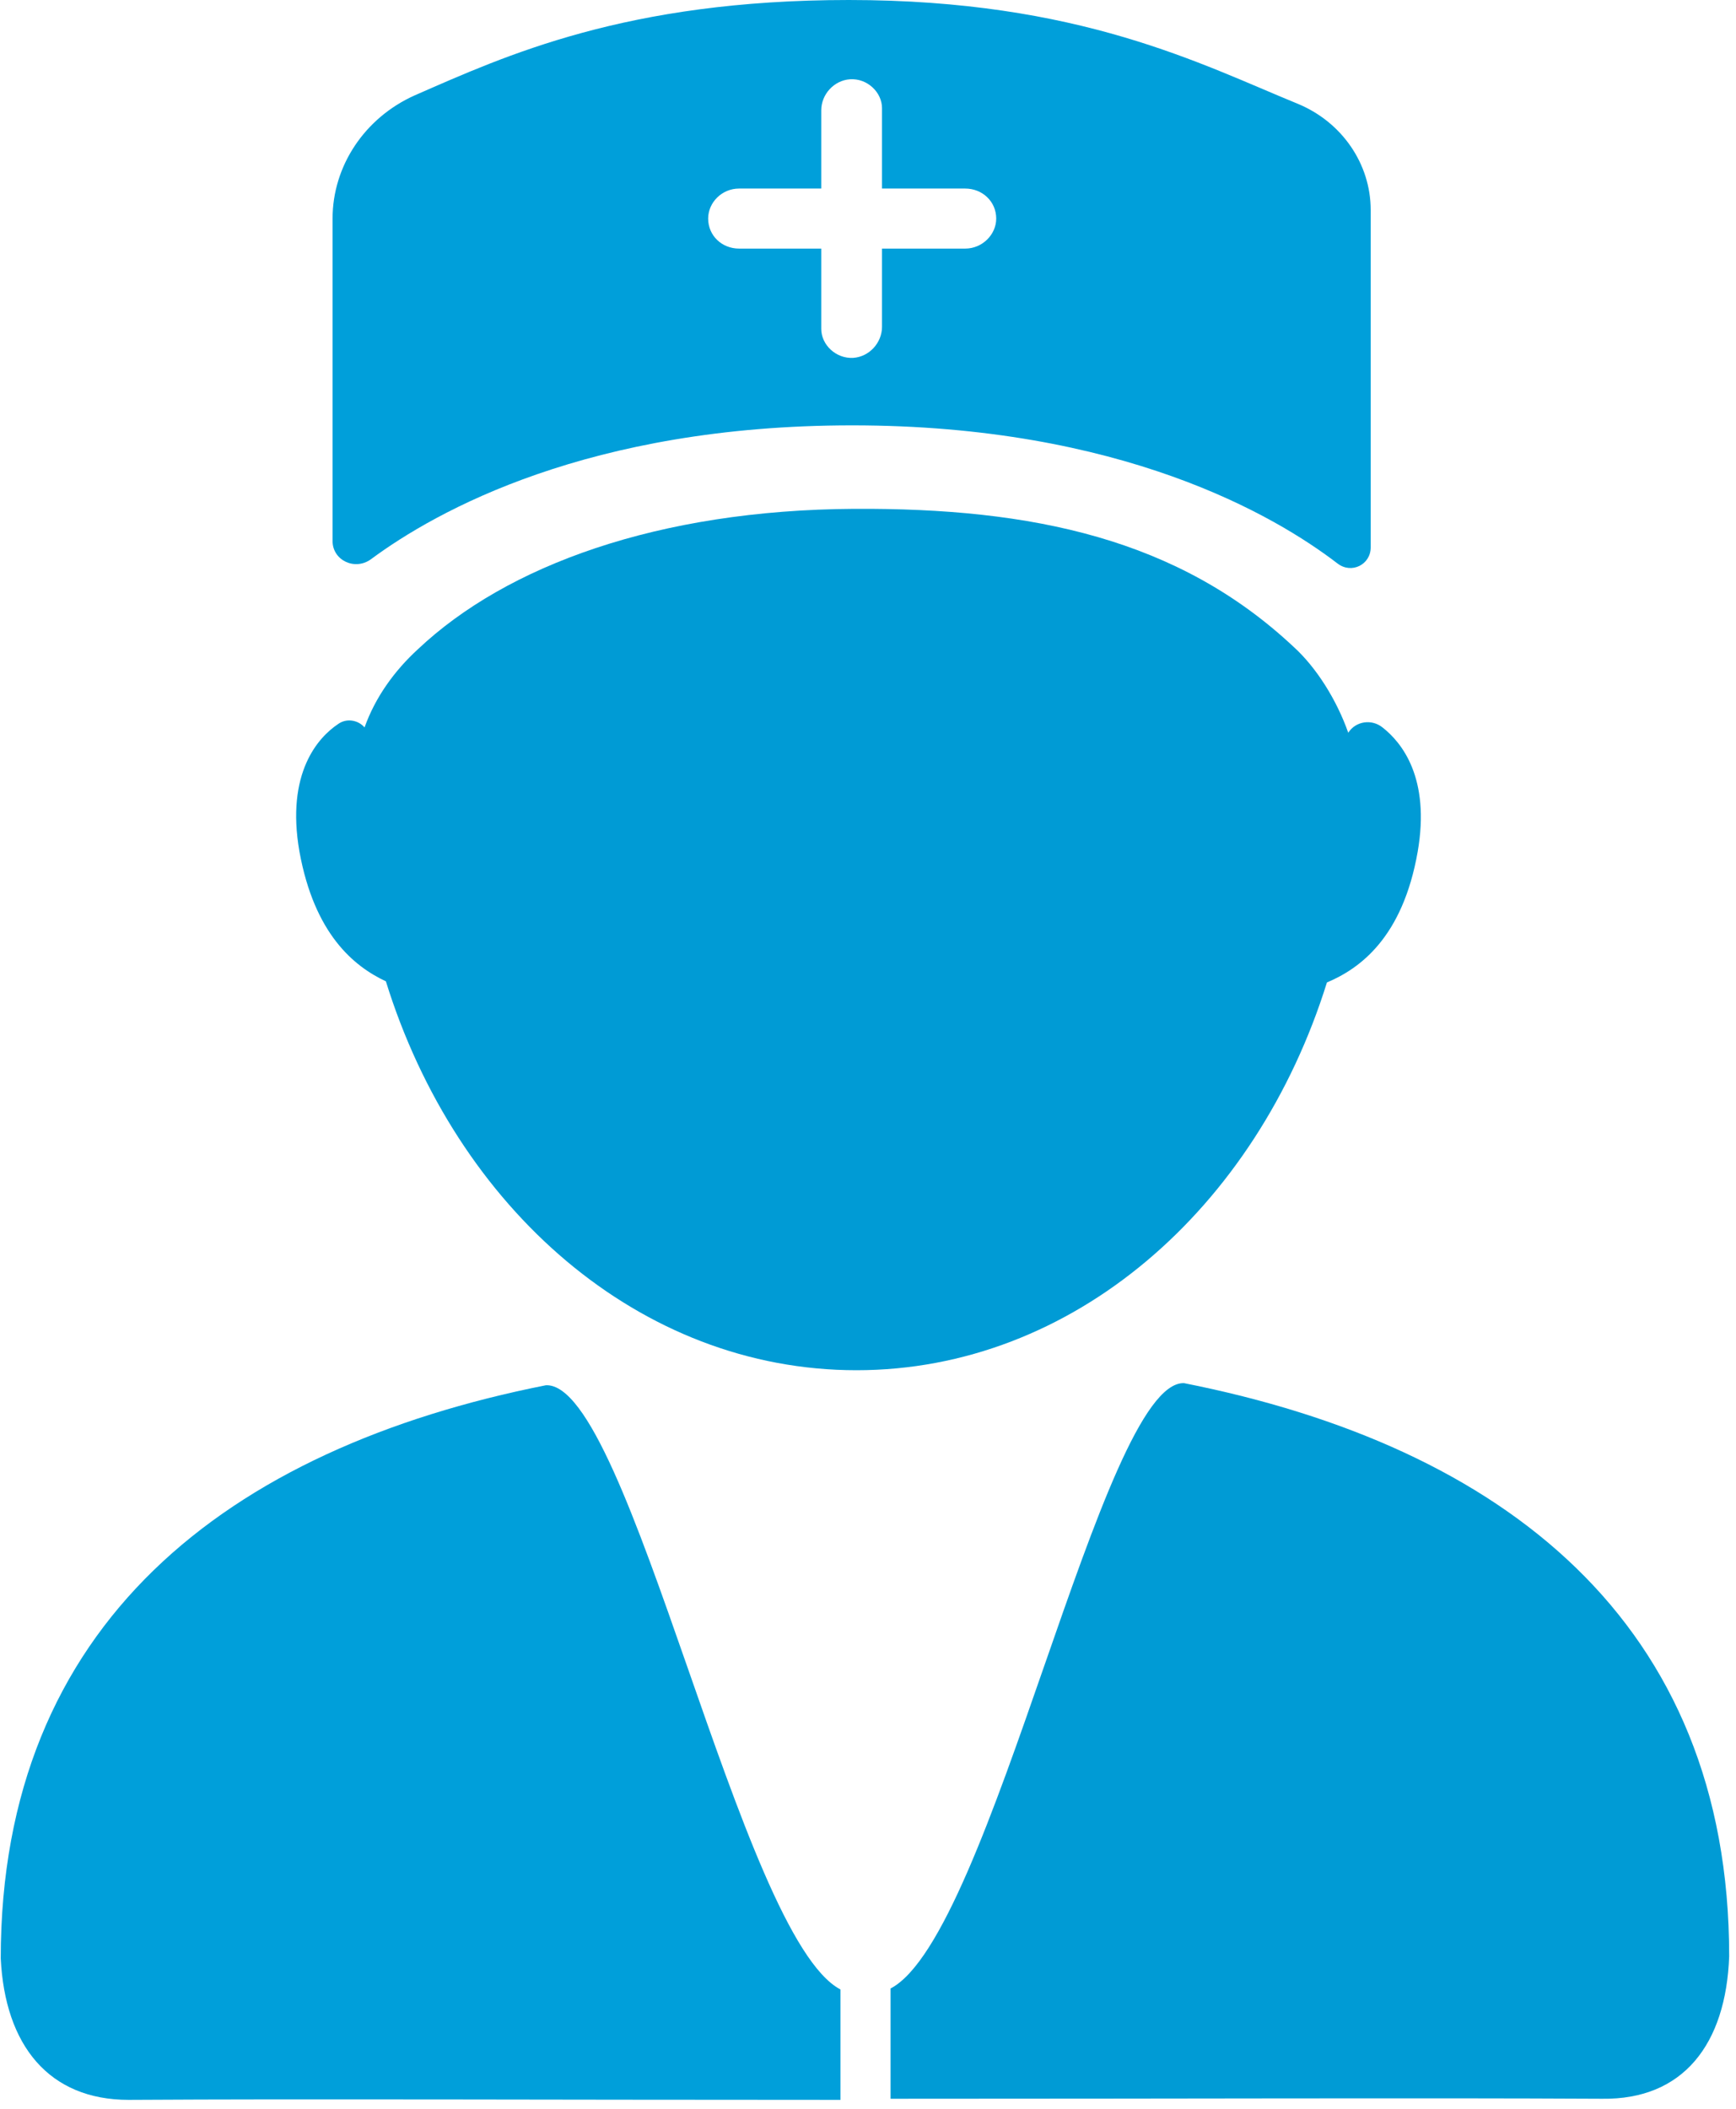 <?xml version="1.0" encoding="UTF-8"?>
<svg width="14px" height="17px" viewBox="0 0 14 17" version="1.1" xmlns="http://www.w3.org/2000/svg" xmlns:xlink="http://www.w3.org/1999/xlink">
    <!-- Generator: Sketch 59.1 (86144) - https://sketch.com -->
    <title>yisheng</title>
    <desc>Created with Sketch.</desc>
    <g id="hcp-360标准版" stroke="none" stroke-width="1" fill="none" fill-rule="evenodd">
        <g id="医生列表" transform="translate(-56, -627)" fill-rule="nonzero">
            <g id="编组" transform="translate(0, 617)">
                <g id="yisheng" transform="translate(56, 10)">
                    <path d="M12.921,16.919 C11.424,16.911 9.677,16.919 7.182,16.919 L7.182,16.03 C7.999,15.606 8.886,11.133 9.548,11.15 C12.121,11.659 13.945,13.076 13.945,15.771 C13.919,16.479 13.575,16.928 12.921,16.919 Z M10.701,7.92 C10.133,9.742 8.653,11.046 6.907,11.046 C5.16,11.046 3.68,9.742 3.112,7.911 C2.854,7.79 2.536,7.531 2.415,6.866 C2.303,6.227 2.57,5.942 2.725,5.838 C2.794,5.787 2.888,5.804 2.94,5.864 C3.026,5.622 3.181,5.407 3.37,5.234 C4.084,4.56 5.306,4.111 6.889,4.102 C8.326,4.094 9.505,4.344 10.435,5.217 C10.615,5.381 10.779,5.64 10.873,5.907 C10.934,5.812 11.063,5.795 11.149,5.864 C11.304,5.985 11.536,6.27 11.433,6.866 C11.312,7.557 10.968,7.808 10.701,7.92 L10.701,7.92 Z" id="形状" fill="#009BD5"></path>
                    <path d="M6.846,1.77635684e-15 C5.048,1.77635684e-15 4.076,0.449 3.344,0.769 C2.94,0.95 2.682,1.339 2.682,1.762 L2.682,4.362 C2.682,4.517 2.862,4.603 2.992,4.508 C3.516,4.12 4.747,3.429 6.872,3.429 C9.041,3.429 10.28,4.154 10.787,4.543 C10.899,4.629 11.054,4.552 11.054,4.413 L11.054,1.693 C11.054,1.321 10.822,0.985 10.469,0.838 C9.686,0.518 8.705,1.77635684e-15 6.846,1.77635684e-15 Z M8.034,1.762 C8.034,1.891 7.922,2.004 7.784,2.004 L7.113,2.004 L7.113,2.634 C7.113,2.764 7.01,2.876 6.881,2.885 C6.743,2.893 6.623,2.781 6.623,2.651 L6.623,2.004 L5.96,2.004 C5.822,2.004 5.711,1.9 5.711,1.762 C5.711,1.632 5.822,1.52 5.96,1.52 L6.623,1.52 L6.623,0.89 C6.623,0.76 6.726,0.648 6.855,0.639 C6.993,0.63 7.113,0.743 7.113,0.872 L7.113,1.52 L7.784,1.52 C7.922,1.52 8.034,1.624 8.034,1.762 L8.034,1.762 Z M6.778,16.038 L6.778,16.928 C4.282,16.928 2.536,16.919 1.038,16.928 C0.393,16.928 0.04,16.487 0.006,15.788 C0.006,13.093 1.83,11.677 4.403,11.167 C5.082,11.141 5.969,15.615 6.778,16.038 L6.778,16.038 Z" id="形状" fill="#009FDA"></path>
                </g>
            </g>
        </g>
    </g>
</svg>